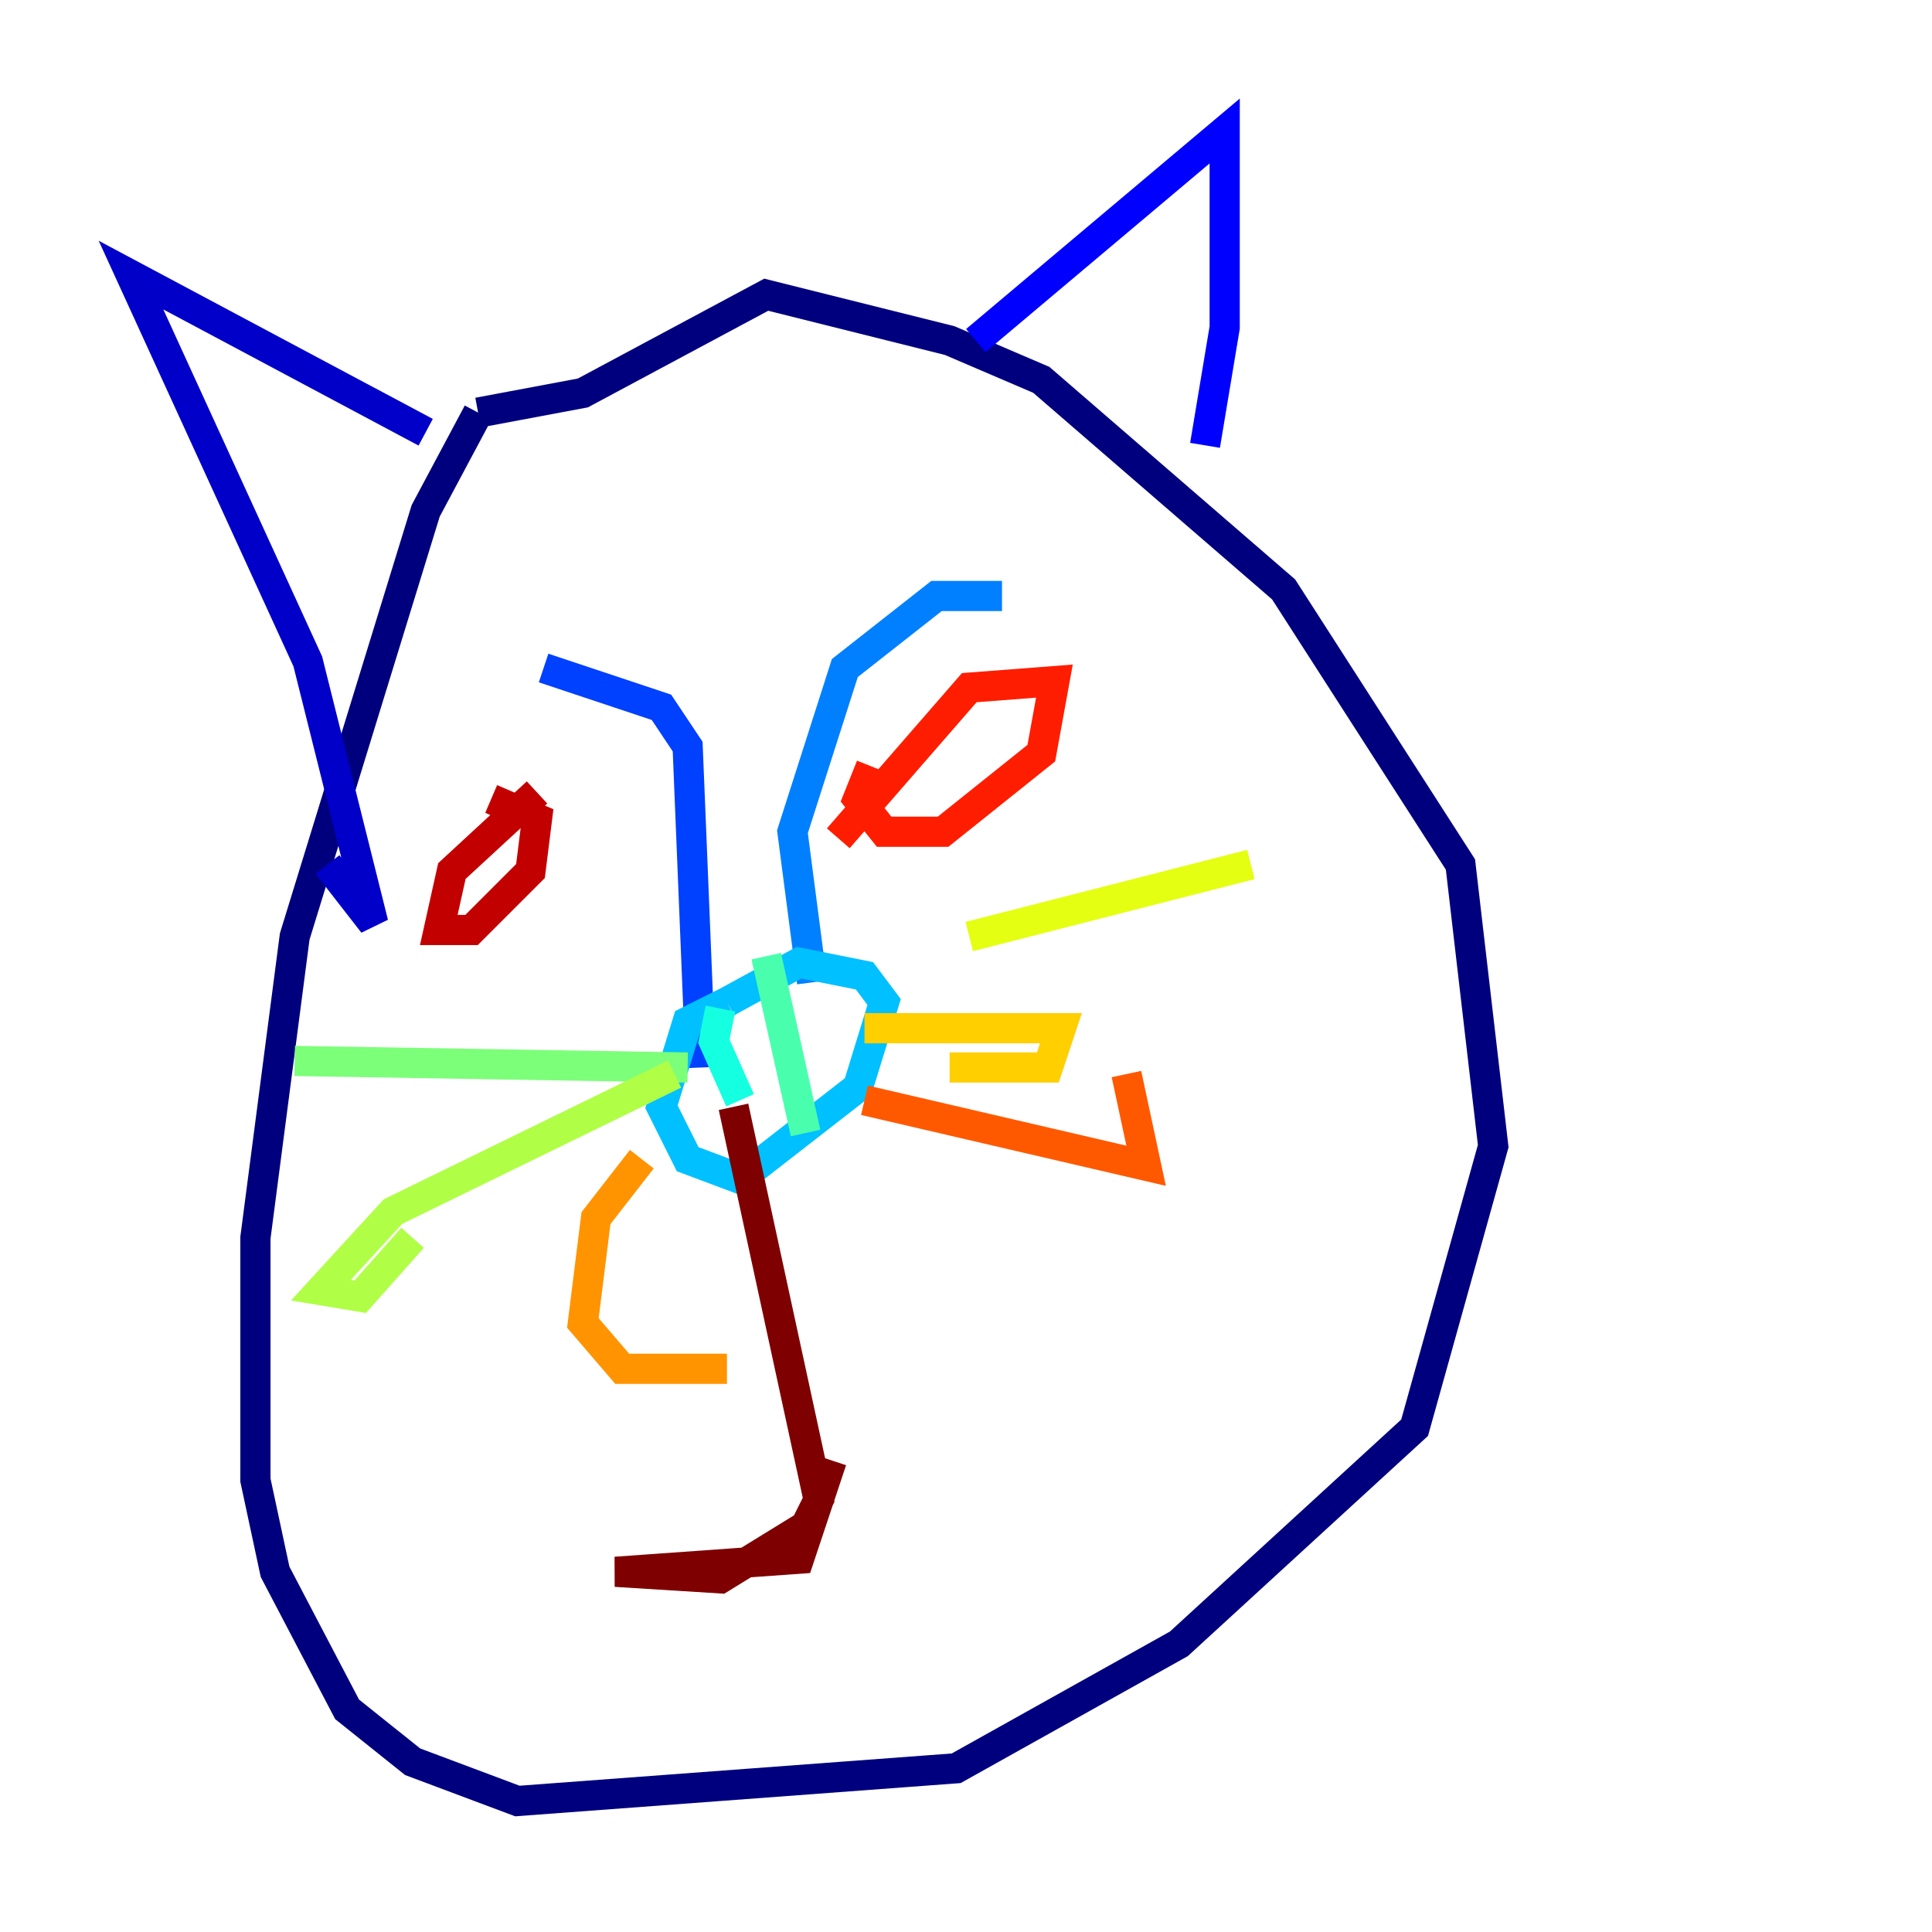 <?xml version="1.0" encoding="utf-8" ?>
<svg baseProfile="tiny" height="128" version="1.2" viewBox="0,0,128,128" width="128" xmlns="http://www.w3.org/2000/svg" xmlns:ev="http://www.w3.org/2001/xml-events" xmlns:xlink="http://www.w3.org/1999/xlink"><defs /><polyline fill="none" points="31.675,27.336 28.203,33.844 19.525,62.047 16.922,82.007 16.922,98.061 18.224,104.136 22.997,113.248 27.336,116.719 34.278,119.322 63.349,117.153 78.102,108.909 93.722,94.59 98.929,75.932 96.759,57.275 85.044,39.051 68.99,25.166 62.915,22.563 50.766,19.525 38.617,26.034 31.675,27.336" stroke="#00007f" stroke-width="2" /><polyline fill="none" points="28.203,28.637 8.678,18.224 20.393,43.824 24.732,61.18 21.695,57.275" stroke="#0000c8" stroke-width="2" /><polyline fill="none" points="64.651,22.563 81.139,8.678 81.139,21.695 79.837,29.505" stroke="#0000ff" stroke-width="2" /><polyline fill="none" points="36.014,44.258 43.824,46.861 45.559,49.464 46.427,70.725" stroke="#0040ff" stroke-width="2" /><polyline fill="none" points="66.386,39.485 62.047,39.485 55.973,44.258 52.502,55.105 53.803,65.085" stroke="#0080ff" stroke-width="2" /><polyline fill="none" points="48.163,66.386 45.559,67.688 43.824,73.329 45.559,76.8 49.031,78.102 56.841,72.027 58.576,66.386 57.275,64.651 52.936,63.783 48.163,66.386" stroke="#00c0ff" stroke-width="2" /><polyline fill="none" points="47.729,66.82 47.295,68.99 49.031,72.895" stroke="#15ffe1" stroke-width="2" /><polyline fill="none" points="50.766,63.349 53.37,75.064" stroke="#49ffad" stroke-width="2" /><polyline fill="none" points="45.559,70.725 19.525,70.291" stroke="#7cff79" stroke-width="2" /><polyline fill="none" points="44.691,71.159 26.034,80.271 21.261,85.478 23.864,85.912 27.336,82.007" stroke="#b0ff46" stroke-width="2" /><polyline fill="none" points="64.217,62.047 82.875,57.275" stroke="#e4ff12" stroke-width="2" /><polyline fill="none" points="57.275,68.122 70.291,68.122 69.424,70.725 62.915,70.725" stroke="#ffcf00" stroke-width="2" /><polyline fill="none" points="42.522,76.8 39.485,80.705 38.617,87.647 41.22,90.685 48.163,90.685" stroke="#ff9400" stroke-width="2" /><polyline fill="none" points="57.275,72.895 75.932,77.234 74.63,71.159" stroke="#ff5900" stroke-width="2" /><polyline fill="none" points="57.709,50.766 56.841,52.936 58.576,55.105 62.481,55.105 68.99,49.898 69.858,45.125 64.217,45.559 55.539,55.539" stroke="#ff1d00" stroke-width="2" /><polyline fill="none" points="35.58,52.502 29.939,57.709 29.071,61.614 31.241,61.614 35.146,57.709 35.58,54.237 32.542,52.936" stroke="#c30000" stroke-width="2" /><polyline fill="none" points="48.597,73.329 54.237,99.363 53.37,101.098 47.729,104.57 40.786,104.136 52.936,103.268 55.105,96.759" stroke="#7f0000" stroke-width="2" /></svg>